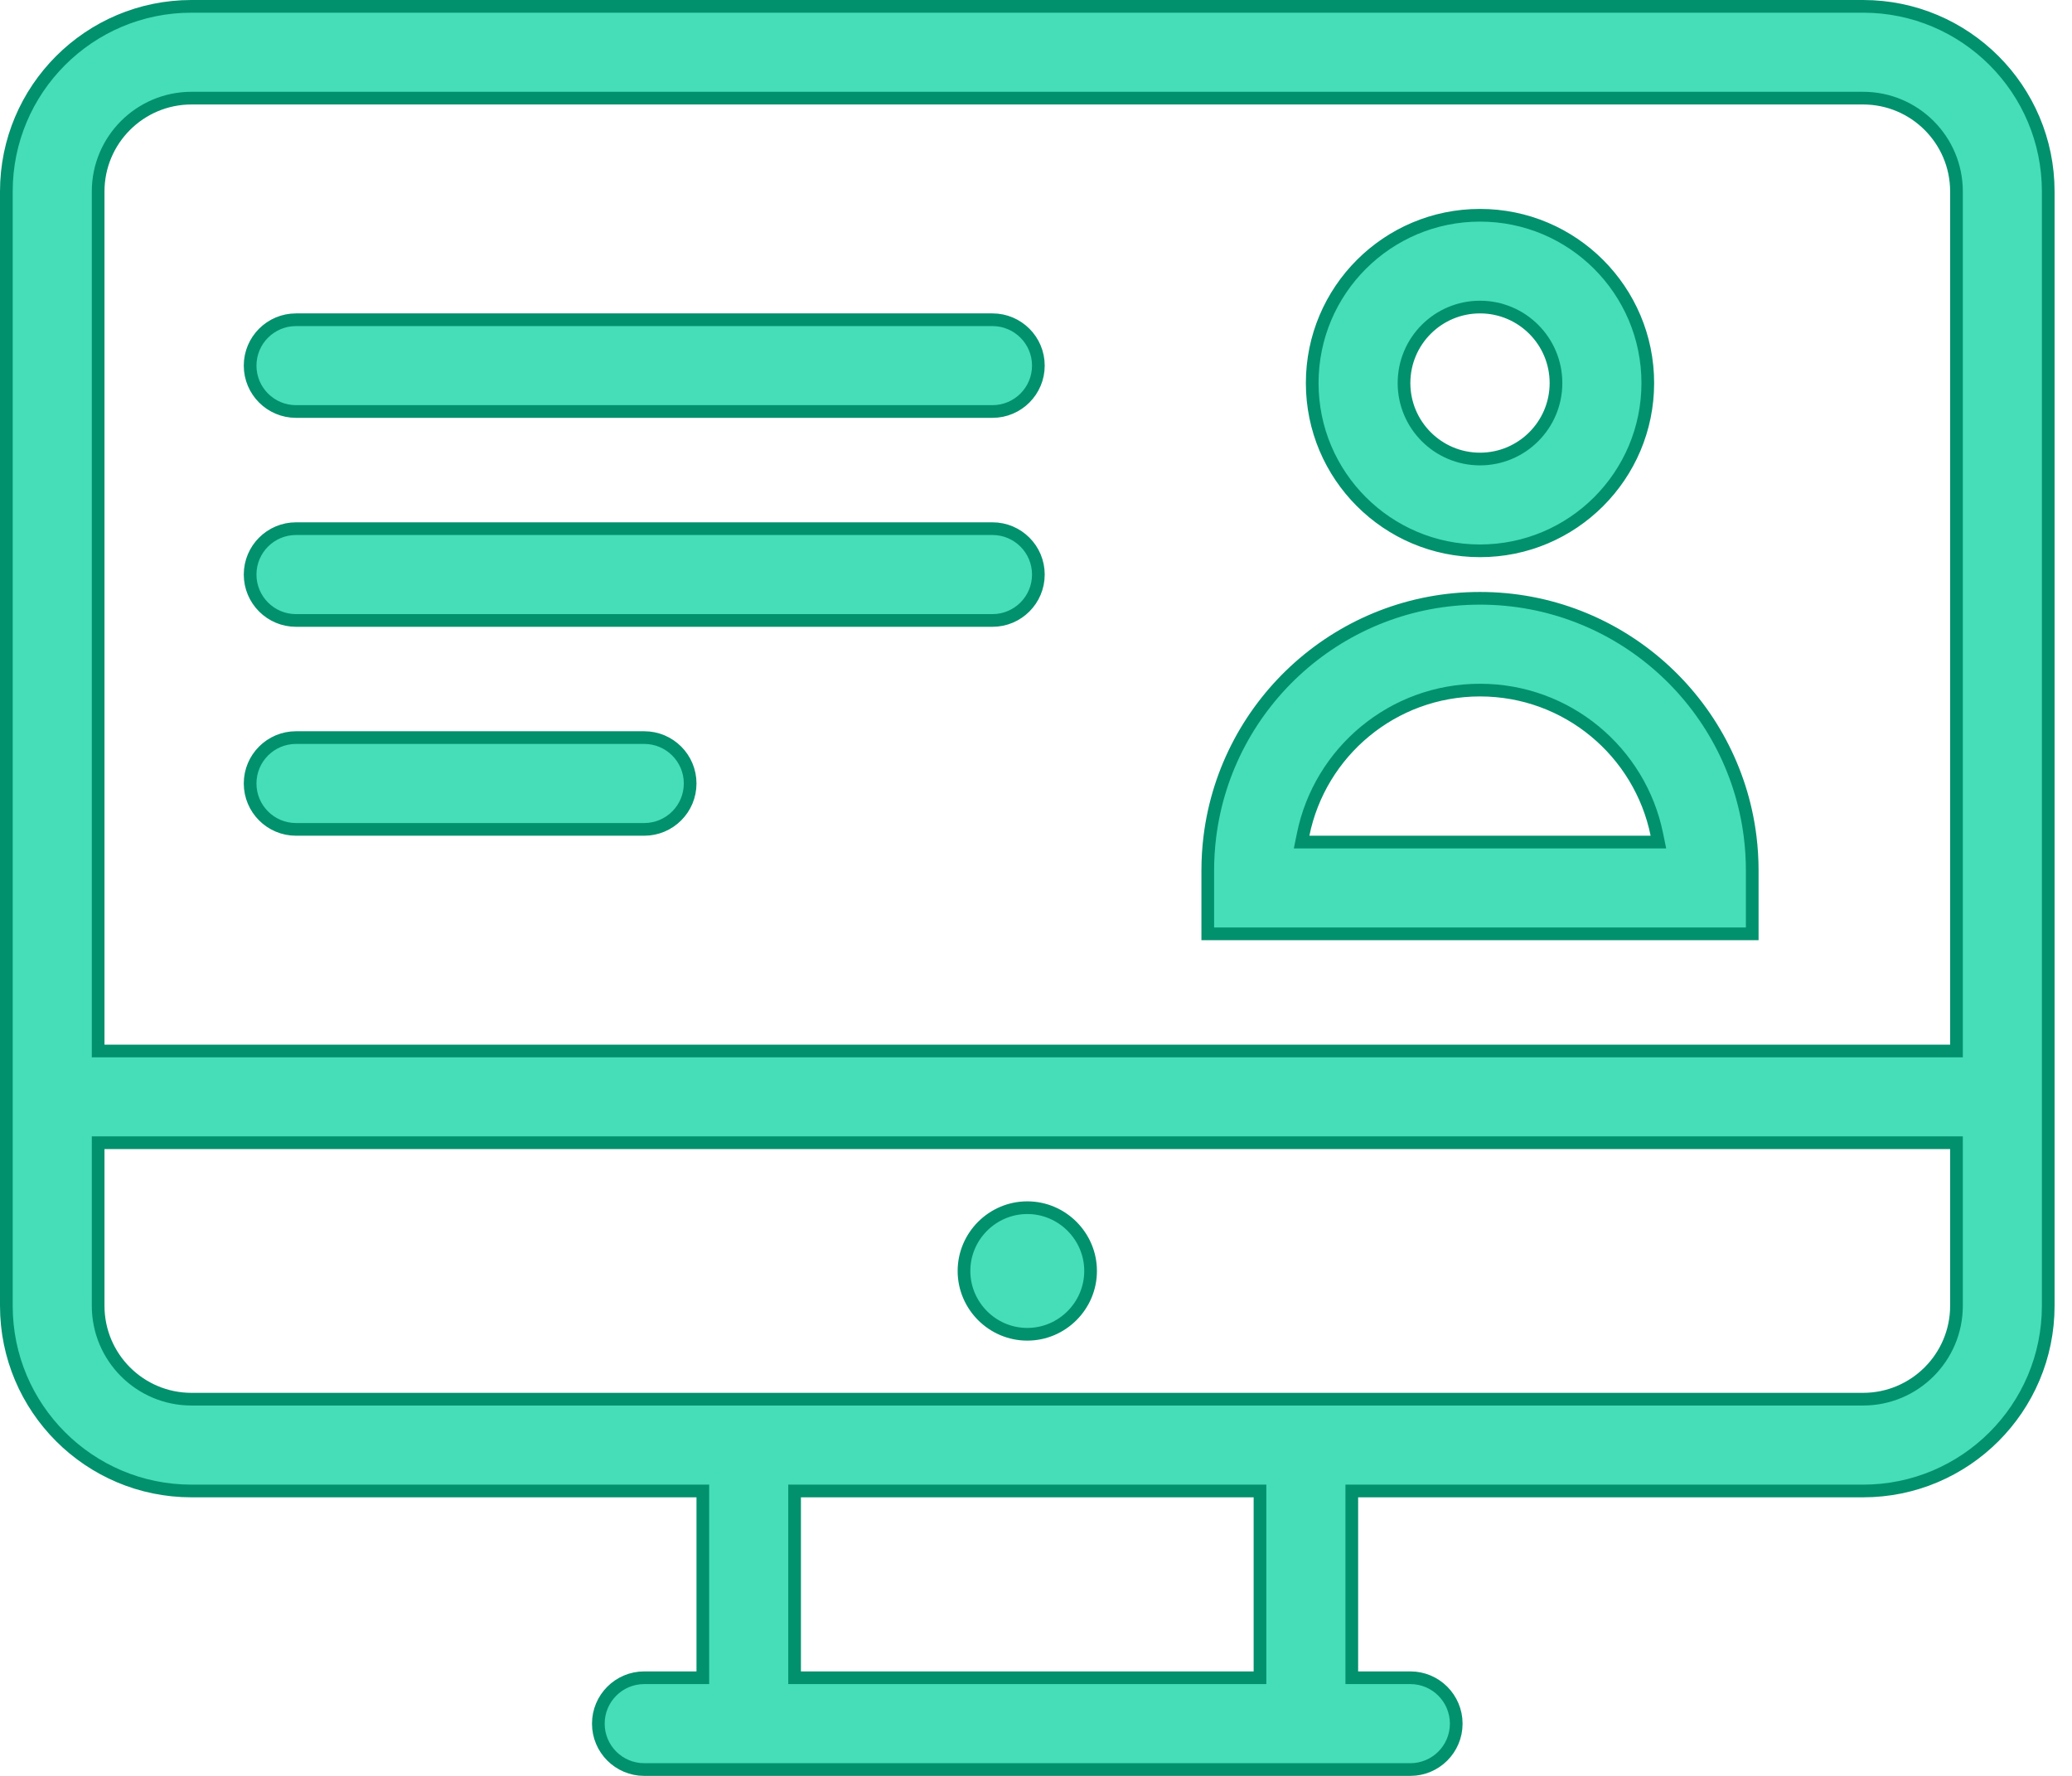 <svg width="49" height="42" viewBox="0 0 49 42" fill="none" xmlns="http://www.w3.org/2000/svg">
<path d="M32.118 35.262H31.968V35.412V39.529V39.679H32.118H33.353C33.952 39.679 34.438 40.165 34.438 40.765C34.438 41.364 33.952 41.85 33.353 41.85H15.235C14.636 41.85 14.15 41.364 14.15 40.765C14.15 40.165 14.636 39.679 15.235 39.679H16.471H16.621V39.529V35.412V35.262H16.471H4.529C2.111 35.262 0.15 33.301 0.15 30.882V4.529C0.15 2.111 2.111 0.15 4.529 0.15H44.059C46.477 0.15 48.438 2.111 48.438 4.529V30.882C48.438 33.301 46.477 35.262 44.059 35.262H32.118ZM18.791 39.529V39.679H18.941H29.647H29.797V39.529V35.412V35.262H29.647H18.941H18.791V35.412V39.529ZM2.321 24.706V24.856H2.471H46.118H46.268V24.706V4.529C46.268 3.31 45.279 2.321 44.059 2.321H4.529C3.31 2.321 2.321 3.31 2.321 4.529V24.706ZM2.471 27.026H2.321V27.177V30.882C2.321 32.102 3.31 33.091 4.529 33.091H44.059C45.279 33.091 46.268 32.102 46.268 30.882V27.177V27.026H46.118H2.471ZM28.612 19.783L28.612 19.783C29.008 16.608 31.717 14.15 35 14.15C38.283 14.15 40.992 16.608 41.388 19.783C41.421 20.047 41.438 20.316 41.438 20.588V22.085H39.118H30.882H28.562V20.588C28.562 20.316 28.579 20.047 28.612 19.783ZM30.818 19.735L30.781 19.915H30.965H39.035H39.219L39.182 19.735C38.787 17.787 37.065 16.321 35 16.321C32.935 16.321 31.213 17.787 30.818 19.735ZM22.797 30.059C22.797 29.236 23.471 28.562 24.294 28.562C25.117 28.562 25.791 29.236 25.791 30.059C25.791 30.882 25.117 31.556 24.294 31.556C23.471 31.556 22.797 30.882 22.797 30.059ZM35 10.856C35.992 10.856 36.797 10.051 36.797 9.059C36.797 8.066 35.992 7.262 35 7.262C34.008 7.262 33.203 8.066 33.203 9.059C33.203 10.051 34.008 10.856 35 10.856ZM38.968 9.059C38.968 11.25 37.191 13.027 35 13.027C32.809 13.027 31.032 11.25 31.032 9.059C31.032 6.868 32.809 5.091 35 5.091C37.191 5.091 38.968 6.868 38.968 9.059ZM5.915 8.647C5.915 8.048 6.401 7.562 7 7.562H23.471C24.07 7.562 24.556 8.048 24.556 8.647C24.556 9.246 24.07 9.732 23.471 9.732H7C6.401 9.732 5.915 9.246 5.915 8.647ZM5.915 13.588C5.915 12.989 6.401 12.503 7 12.503H23.471C24.07 12.503 24.556 12.989 24.556 13.588C24.556 14.188 24.07 14.674 23.471 14.674H7C6.401 14.674 5.915 14.188 5.915 13.588ZM5.915 18.529C5.915 17.93 6.401 17.444 7 17.444H15.235C15.835 17.444 16.321 17.93 16.321 18.529C16.321 19.129 15.835 19.615 15.235 19.615H7C6.401 19.615 5.915 19.129 5.915 18.529Z" fill="#45DEB8" stroke="#01916D" stroke-width="0.3"/>
</svg>
